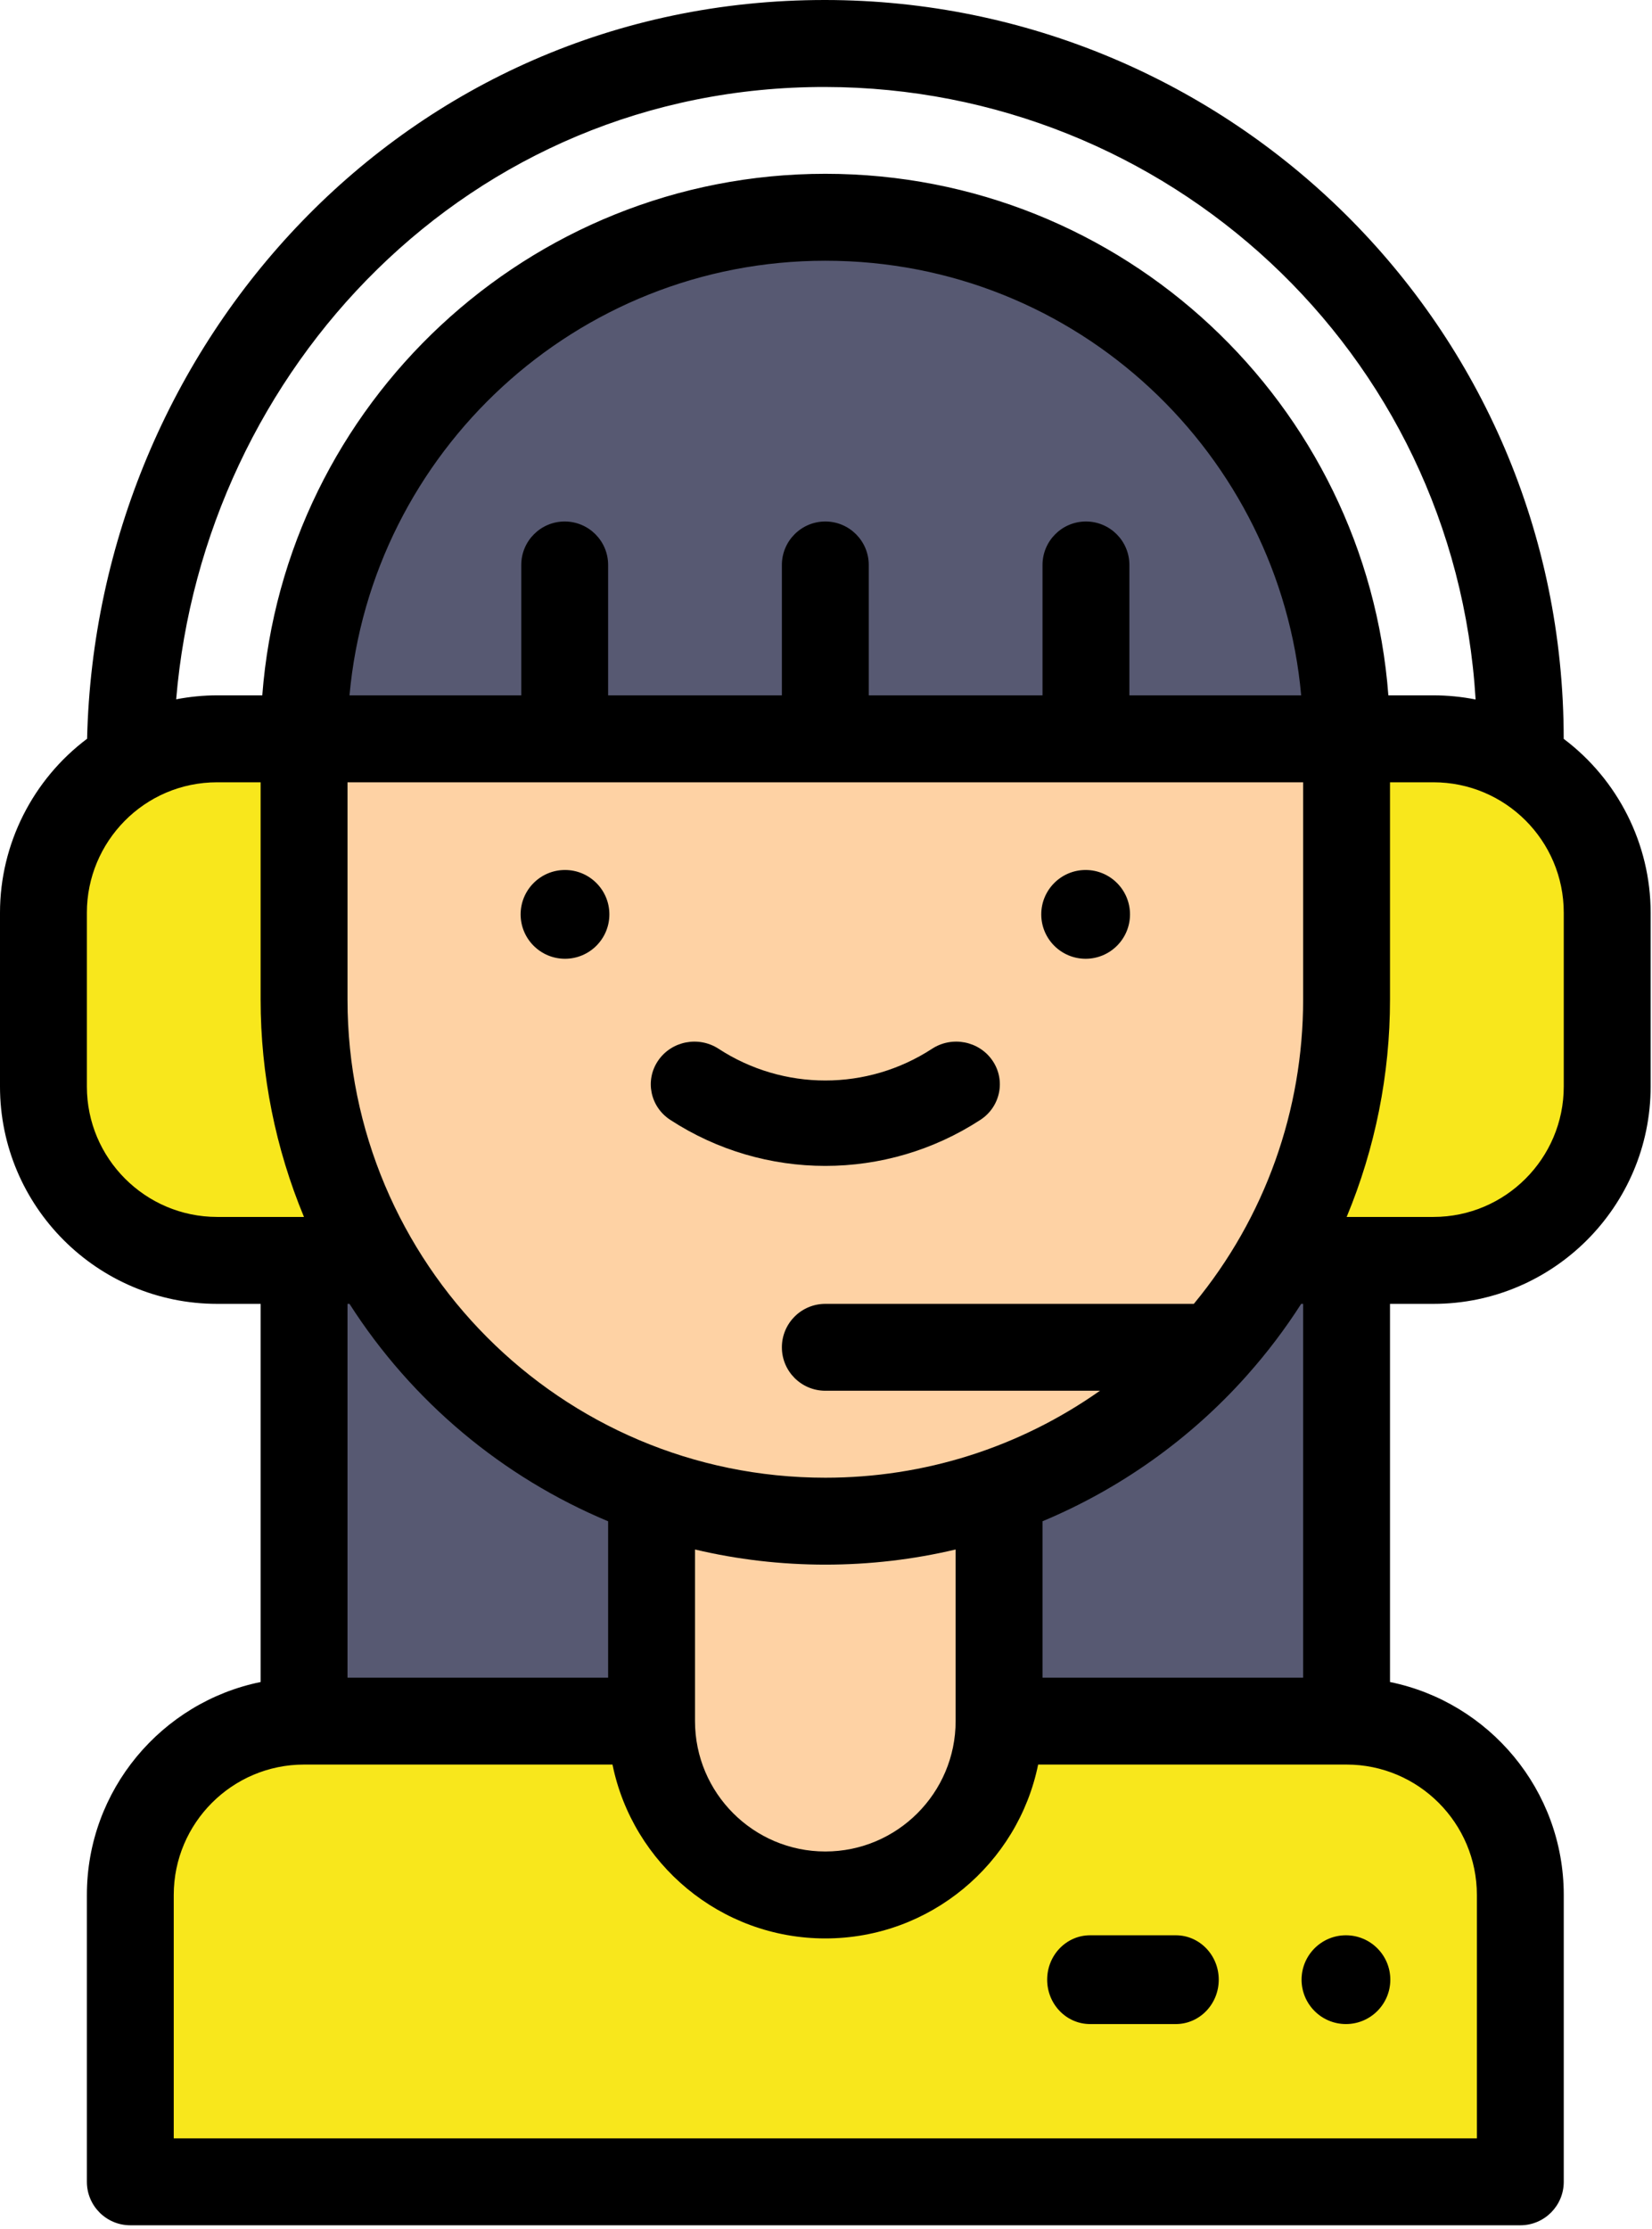 <?xml version="1.0" encoding="UTF-8"?>
<svg width="261px" height="352px" viewBox="0 0 261 352" version="1.1" xmlns="http://www.w3.org/2000/svg" xmlns:xlink="http://www.w3.org/1999/xlink">
    <!-- Generator: Sketch 53.2 (72643) - https://sketchapp.com -->
    <title>call-center</title>
    <desc>Created with Sketch.</desc>
    <g id="Page-1" stroke="none" stroke-width="1" fill="none" fill-rule="evenodd">
        <g id="call-center" fill-rule="nonzero">
            <path d="M212.764,272 L48.02,272 C32.857,272 20.564,284.318 20.564,299.514 L20.564,344.907 L240.22,344.907 L240.22,299.514 C240.22,284.318 227.926,272 212.764,272 L212.764,272 Z" id="Path" fill="#F8E71C"></path>
            <path d="M48.605,116.838 L48.605,157.95 C48.605,193.854 71.61,224.262 103.442,235.496 L103.442,271.696 C103.442,286.832 115.718,299.107 130.859,299.107 C146,299.107 158.279,286.832 158.279,271.696 L158.279,235.496 C190.17,224.233 213.113,193.792 213.113,157.95 L213.113,116.838 C180.301,116.838 86.162,116.838 48.605,116.838 Z" id="Path" fill="#FED2A4"></path>
            <path d="M226.712,116.838 L212.948,116.838 L201.897,199.093 L226.712,199.093 C241.915,199.093 254.241,186.814 254.241,171.673 L254.241,144.256 C254.241,129.085 241.891,116.838 226.712,116.838 L226.712,116.838 Z" id="Path" fill="#F8E71C"></path>
            <g id="Group" transform="translate(48.605, 33.649)" fill="#575972">
                <polygon id="Path" points="153.744 165.538 153.738 165.538 109.843 202.058 109.843 238.348 164.762 238.348 164.762 165.538"></polygon>
                <path d="M0,83.108 C0,37.586 36.888,0.679 82.381,0.679 C127.874,0.679 164.762,37.578 164.762,83.108 C131.899,83.108 37.615,83.108 0,83.108 Z" id="Path"></path>
                <polygon id="Path" points="11.027 165.538 0 165.538 0 238.348 54.922 238.348 54.922 202.058"></polygon>
            </g>
            <path d="M47.833,116.838 L34.07,116.838 C18.86,116.838 6.543,129.12 6.543,144.256 L6.543,171.673 C6.543,186.814 18.868,199.093 34.07,199.093 L58.887,199.093 L47.833,116.838 Z" id="Path" fill="#F8E71C"></path>
            <path d="M205.636,312.66 C205.636,316.529 208.777,319.67 212.646,319.67 C216.515,319.67 219.656,316.529 219.656,312.66 C219.656,308.788 216.515,305.649 212.646,305.649 C208.777,305.649 205.636,308.788 205.636,312.66 Z" id="Path" fill="#000000"></path>
            <path d="M171.519,151.423 C175.388,151.423 178.529,148.282 178.529,144.412 C178.529,140.543 175.388,137.402 171.519,137.402 C167.647,137.402 164.509,140.543 164.509,144.412 C164.509,148.282 167.647,151.423 171.519,151.423 Z" id="Path" fill="#000000"></path>
            <path d="M89.265,137.402 C85.395,137.402 82.254,140.543 82.254,144.412 C82.254,148.282 85.395,151.423 89.265,151.423 C93.134,151.423 96.275,148.282 96.275,144.412 C96.275,140.543 93.134,137.402 89.265,137.402 Z" id="Path" fill="#000000"></path>
            <path d="M226.471,205.925 C245.391,205.925 260.784,190.526 260.784,171.601 L260.784,144.144 C260.784,133.298 255.607,123.125 247.05,116.69 C247.034,51.351 194.066,0.059 130.392,5.23081164e-05 C63.953,-0.062 15.218,54.418 13.76,116.674 C5.19,123.109 0,133.298 0,144.144 L0,171.601 C0,190.526 15.393,205.925 34.313,205.925 L41.175,205.925 L41.175,265.65 C25.534,268.838 13.725,282.706 13.725,299.282 L13.725,344.586 C13.725,348.377 16.8,351.45 20.588,351.45 L240.196,351.45 C243.986,351.45 247.058,348.377 247.058,344.586 L247.058,299.282 C247.058,282.706 235.253,268.838 219.608,265.65 L219.608,205.925 L226.471,205.925 Z M109.804,244.719 C116.519,246.309 123.411,247.111 130.392,247.111 C137.372,247.111 144.264,246.309 150.98,244.719 L150.98,271.822 C150.98,283.178 141.745,292.415 130.392,292.415 C119.039,292.415 109.804,283.178 109.804,271.822 L109.804,244.719 Z M130.392,233.382 C88.538,233.382 54.903,199.401 54.903,157.873 L54.903,123.551 L205.883,123.551 L205.883,157.873 C205.883,175.288 199.918,192.256 188.614,205.925 L130.392,205.925 C126.604,205.925 123.529,208.998 123.529,212.789 C123.529,216.578 126.604,219.646 130.392,219.646 L173.784,219.646 C161.016,228.636 146.015,233.382 130.392,233.382 L130.392,233.382 Z M171.57,82.363 C167.779,82.363 164.707,85.439 164.707,89.23 L164.707,109.823 L137.254,109.823 L137.254,89.23 C137.254,85.439 134.182,82.363 130.392,82.363 C126.604,82.363 123.529,85.439 123.529,89.23 L123.529,109.823 L96.079,109.823 L96.079,89.23 C96.079,85.439 93.007,82.363 89.216,82.363 C85.426,82.363 82.354,85.439 82.354,89.23 L82.354,109.823 L55.217,109.823 C58.697,71.391 91.079,41.178 130.392,41.178 C170.415,41.178 202.186,71.978 205.572,109.823 L178.433,109.823 L178.433,89.23 C178.433,85.439 175.36,82.363 171.57,82.363 Z M247.058,171.601 C247.058,182.957 237.823,192.197 226.471,192.197 L212.759,192.197 C217.26,181.38 219.608,169.703 219.608,157.873 L219.608,123.551 L226.471,123.551 C237.831,123.551 247.058,132.77 247.058,144.144 L247.058,171.601 Z M130.392,13.737 C184.255,13.828 229.816,55.399 233.132,110.474 C230.947,110.043 228.714,109.82 226.471,109.82 L219.348,109.82 C215.874,63.835 177.494,27.449 130.392,27.449 C83.506,27.449 44.953,63.811 41.438,109.82 L34.313,109.82 C32.131,109.82 29.965,110.037 27.834,110.445 C32.187,58.408 74.003,13.64 130.392,13.737 L130.392,13.737 Z M13.725,171.601 L13.725,144.144 C13.725,132.963 22.773,123.551 34.313,123.551 L41.175,123.551 L41.175,157.873 C41.175,169.703 43.526,181.383 48.025,192.197 L34.313,192.197 C22.96,192.197 13.725,182.957 13.725,171.601 Z M55.217,205.925 C65.114,221.394 79.416,233.302 96.079,240.265 L96.079,264.958 L54.903,264.958 L54.903,205.925 L55.217,205.925 Z M233.333,299.282 L233.333,337.722 L27.45,337.722 L27.45,299.282 C27.45,287.926 36.688,278.686 48.038,278.686 L96.768,278.686 C99.958,294.335 113.82,306.146 130.392,306.146 C146.964,306.146 160.828,294.335 164.016,278.686 L212.745,278.686 C224.098,278.686 233.333,287.926 233.333,299.282 Z M205.883,264.958 L164.707,264.958 L164.707,240.26 C176.942,235.149 187.992,227.309 196.873,217.375 C196.921,217.321 196.967,217.267 197.012,217.214 C197.034,217.19 197.058,217.165 197.079,217.139 C200.202,213.631 203.047,209.872 205.572,205.925 L205.883,205.925 L205.883,264.958 Z" id="Shape" fill="#000000"></path>
            <path d="M185.773,305.649 L172.22,305.649 C168.477,305.649 165.443,308.788 165.443,312.66 C165.443,316.529 168.477,319.67 172.22,319.67 L185.773,319.67 C189.514,319.67 192.55,316.529 192.55,312.66 C192.55,308.788 189.516,305.649 185.773,305.649 Z" id="Path" fill="#000000"></path>
            <path d="M154.893,176.862 C158.063,174.795 158.919,170.61 156.808,167.514 C154.697,164.412 150.413,163.577 147.249,165.641 C137.009,172.317 123.775,172.317 113.535,165.641 C110.368,163.577 106.087,164.414 103.976,167.514 C101.865,170.61 102.721,174.795 105.888,176.862 C113.33,181.712 121.86,184.137 130.39,184.137 C138.921,184.137 147.451,181.712 154.893,176.862 L154.893,176.862 Z" id="Path" fill="#000000"></path>
        </g>
    </g>
</svg>